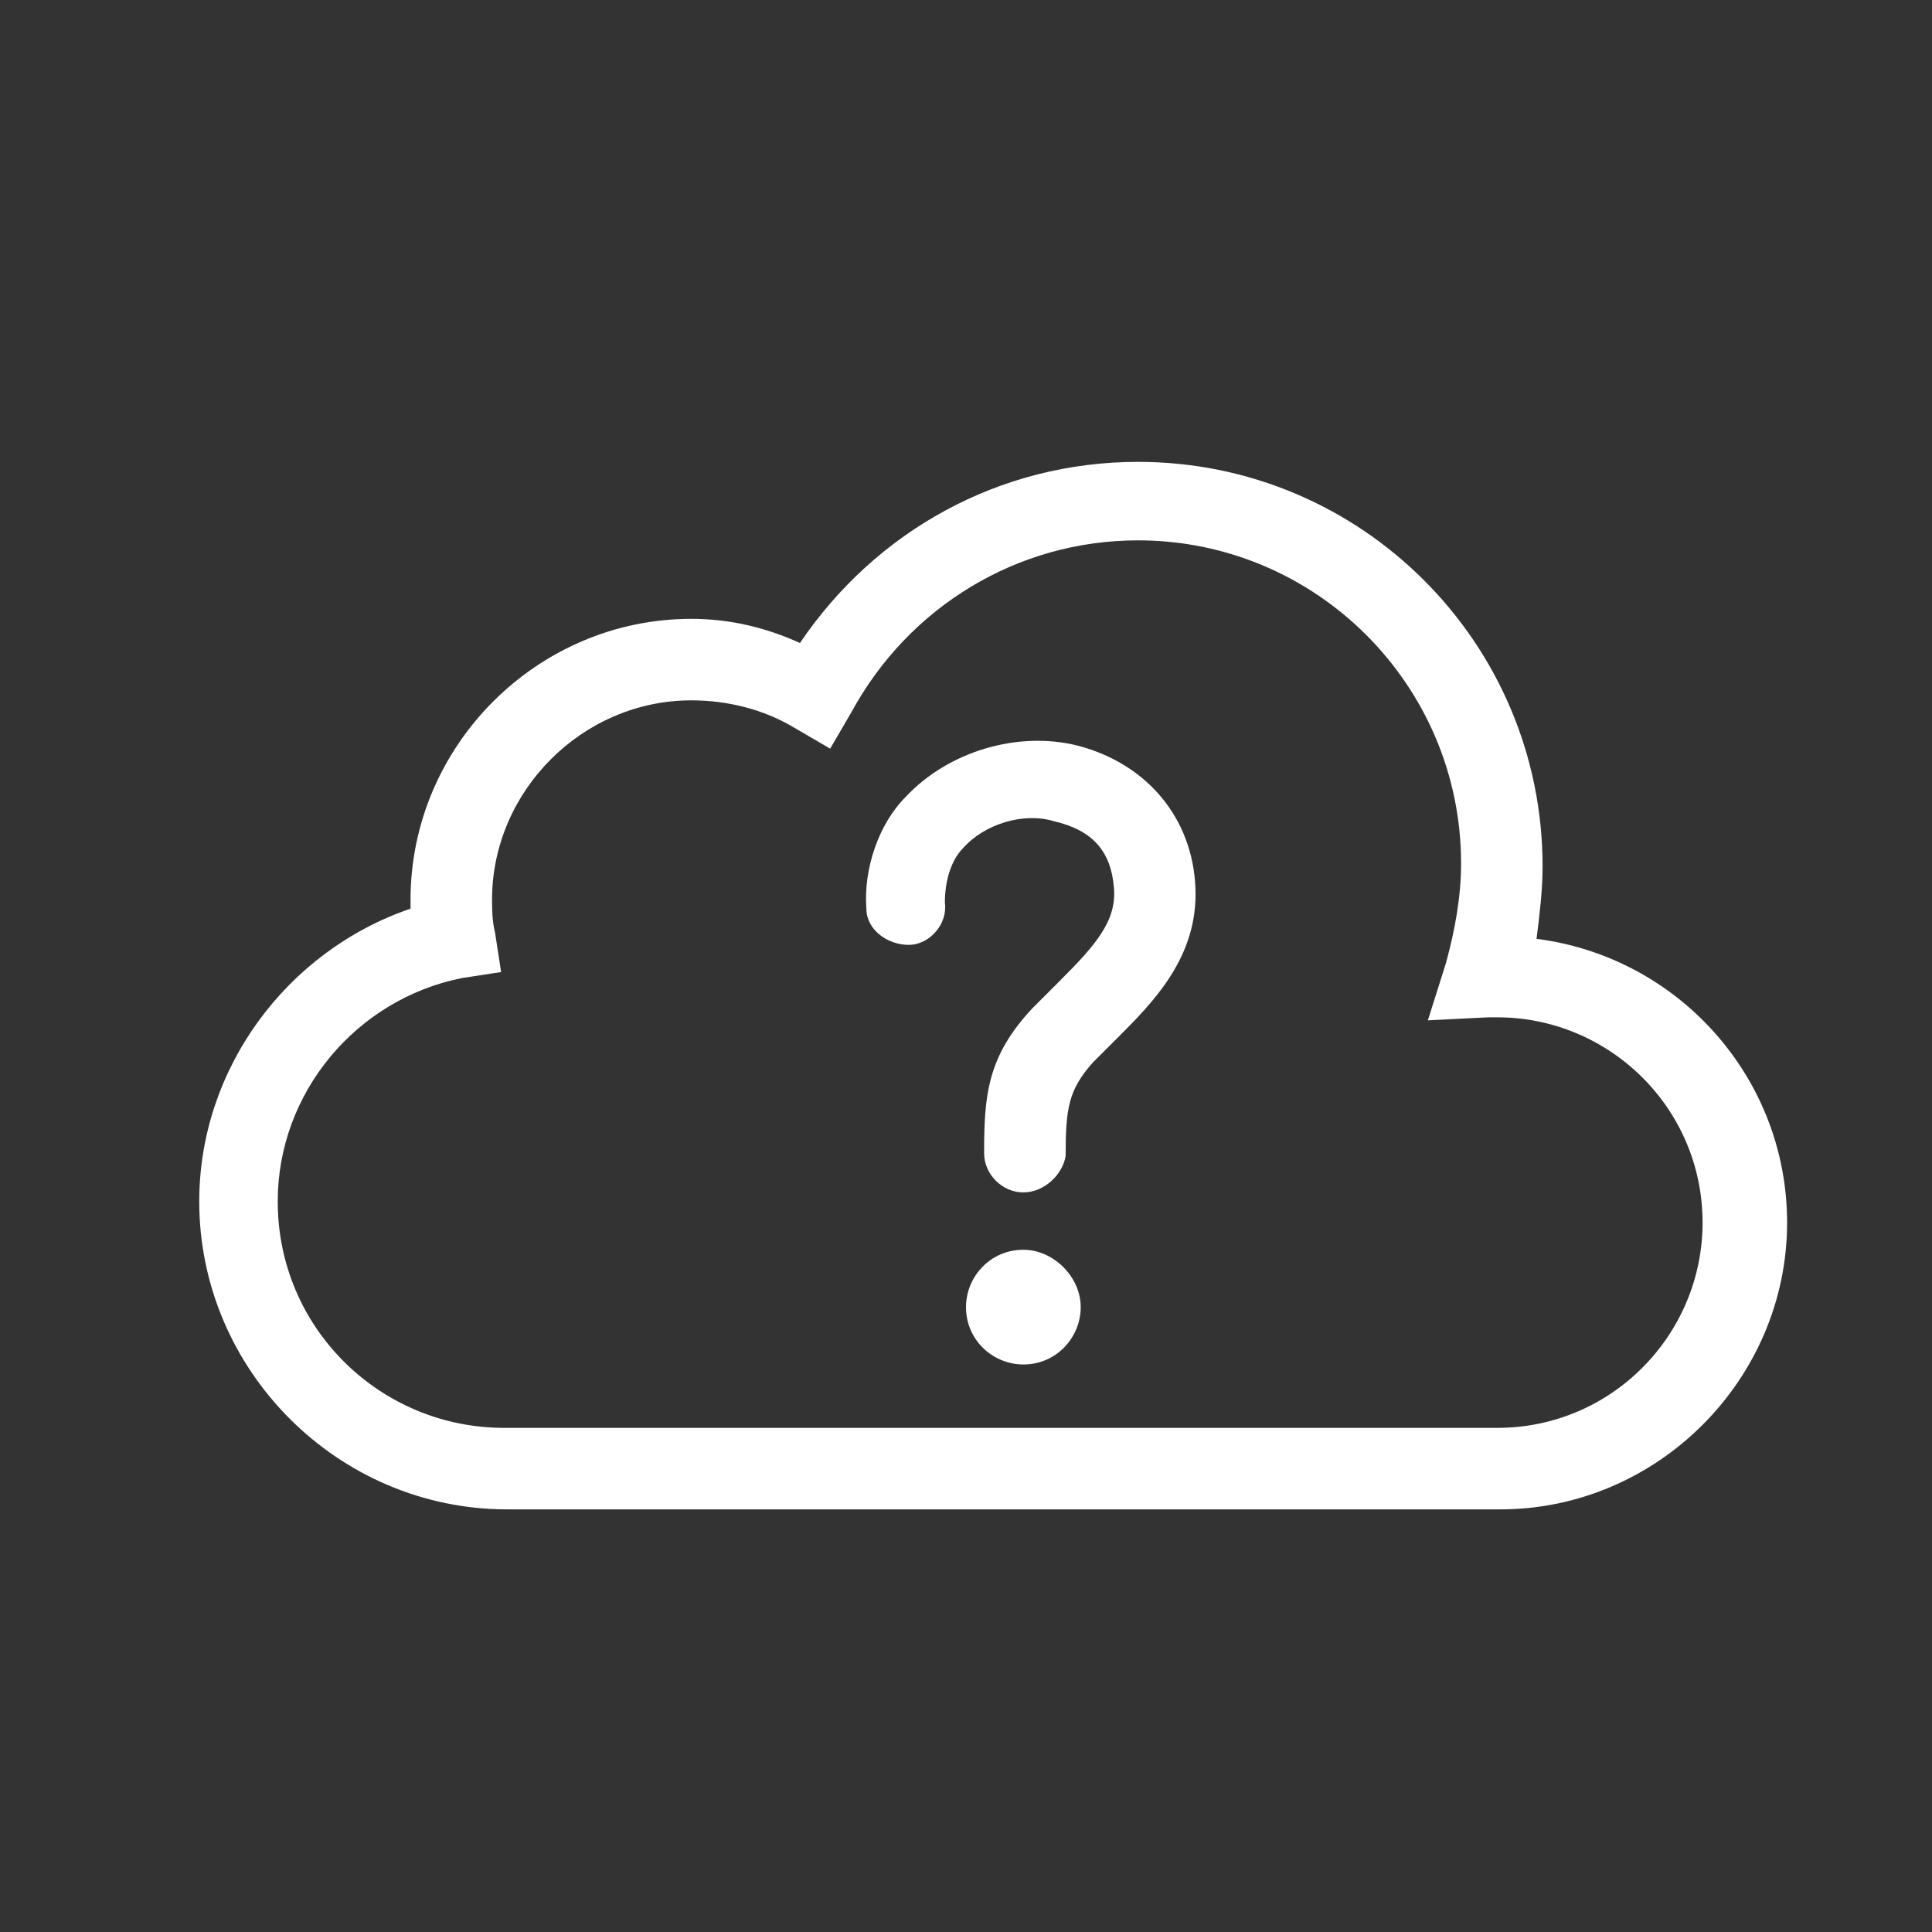 <svg xmlns="http://www.w3.org/2000/svg" id="weather-icon-unknown" class="weather-icon weather-icon-white unknown" viewBox="0 0 64 64"><rect x="0" y="0" width="64" height="64" fill="#333333" stroke="none"/><style type="text/css">.st0{fill:#fff}</style><g id="unknown"><path d="M49.7 50H16.8c-5.6 0-10.2-4.6-10.2-10.2 0-4.4 2.9-8.3 7-9.7v-.3c0-5.1 4.2-9.3 9.3-9.3 1.3 0 2.5.3 3.6.8 2.5-3.7 6.6-6 11.2-6 7.4 0 13.4 6 13.4 13.4 0 .8-.1 1.6-.2 2.4 4.7.6 8.3 4.6 8.3 9.4 0 5.2-4.3 9.5-9.5 9.5zM22.9 23.2c-3.6 0-6.6 3-6.6 6.6 0 .3 0 .7.1 1.1l.2 1.3-1.3.2c-3.5.7-6.1 3.8-6.1 7.4 0 4.2 3.4 7.5 7.5 7.5h32.9c3.8 0 6.8-3.1 6.8-6.8 0-3.8-3.1-6.8-6.8-6.8h-.3l-2 .1.6-1.9c.3-1.1.5-2.2.5-3.3 0-5.9-4.8-10.7-10.7-10.7-4 0-7.6 2.2-9.5 5.7l-.7 1.2-1.2-.7c-1-.6-2.2-.9-3.4-.9z" class="st0"/><path d="M33.9 39.5c-.7 0-1.3-.6-1.3-1.3 0-1.9.1-3.2 1.6-4.8l.9-.9c1.2-1.2 1.9-2 1.8-3.1-.1-1.2-.7-1.9-2-2.2-1-.3-2.3.1-3 .9-.4.4-.6 1.1-.6 1.8.1.7-.5 1.4-1.2 1.4s-1.4-.5-1.4-1.2c-.1-1.3.4-2.8 1.3-3.7 1.4-1.5 3.7-2.2 5.7-1.7 2.3.6 3.8 2.4 3.9 4.7.1 2.3-1.4 3.8-2.6 5l-.8.8c-.8.9-.9 1.5-.9 3.1-.1.6-.7 1.2-1.4 1.2z" class="st0"/><ellipse cx="33.9" cy="43.3" class="st0" rx="1.4" ry="1.4"/><path d="M33.9 45.2c-1 0-1.9-.8-1.9-1.9 0-1 .8-1.9 1.9-1.9 1 0 1.9.9 1.9 1.9 0 1-.8 1.9-1.9 1.9zm0-2.8c-.5 0-.8.4-.8.8 0 .5.4.8.8.8.5 0 .8-.4.8-.8.1-.4-.3-.8-.8-.8z" class="st0"/></g></svg>